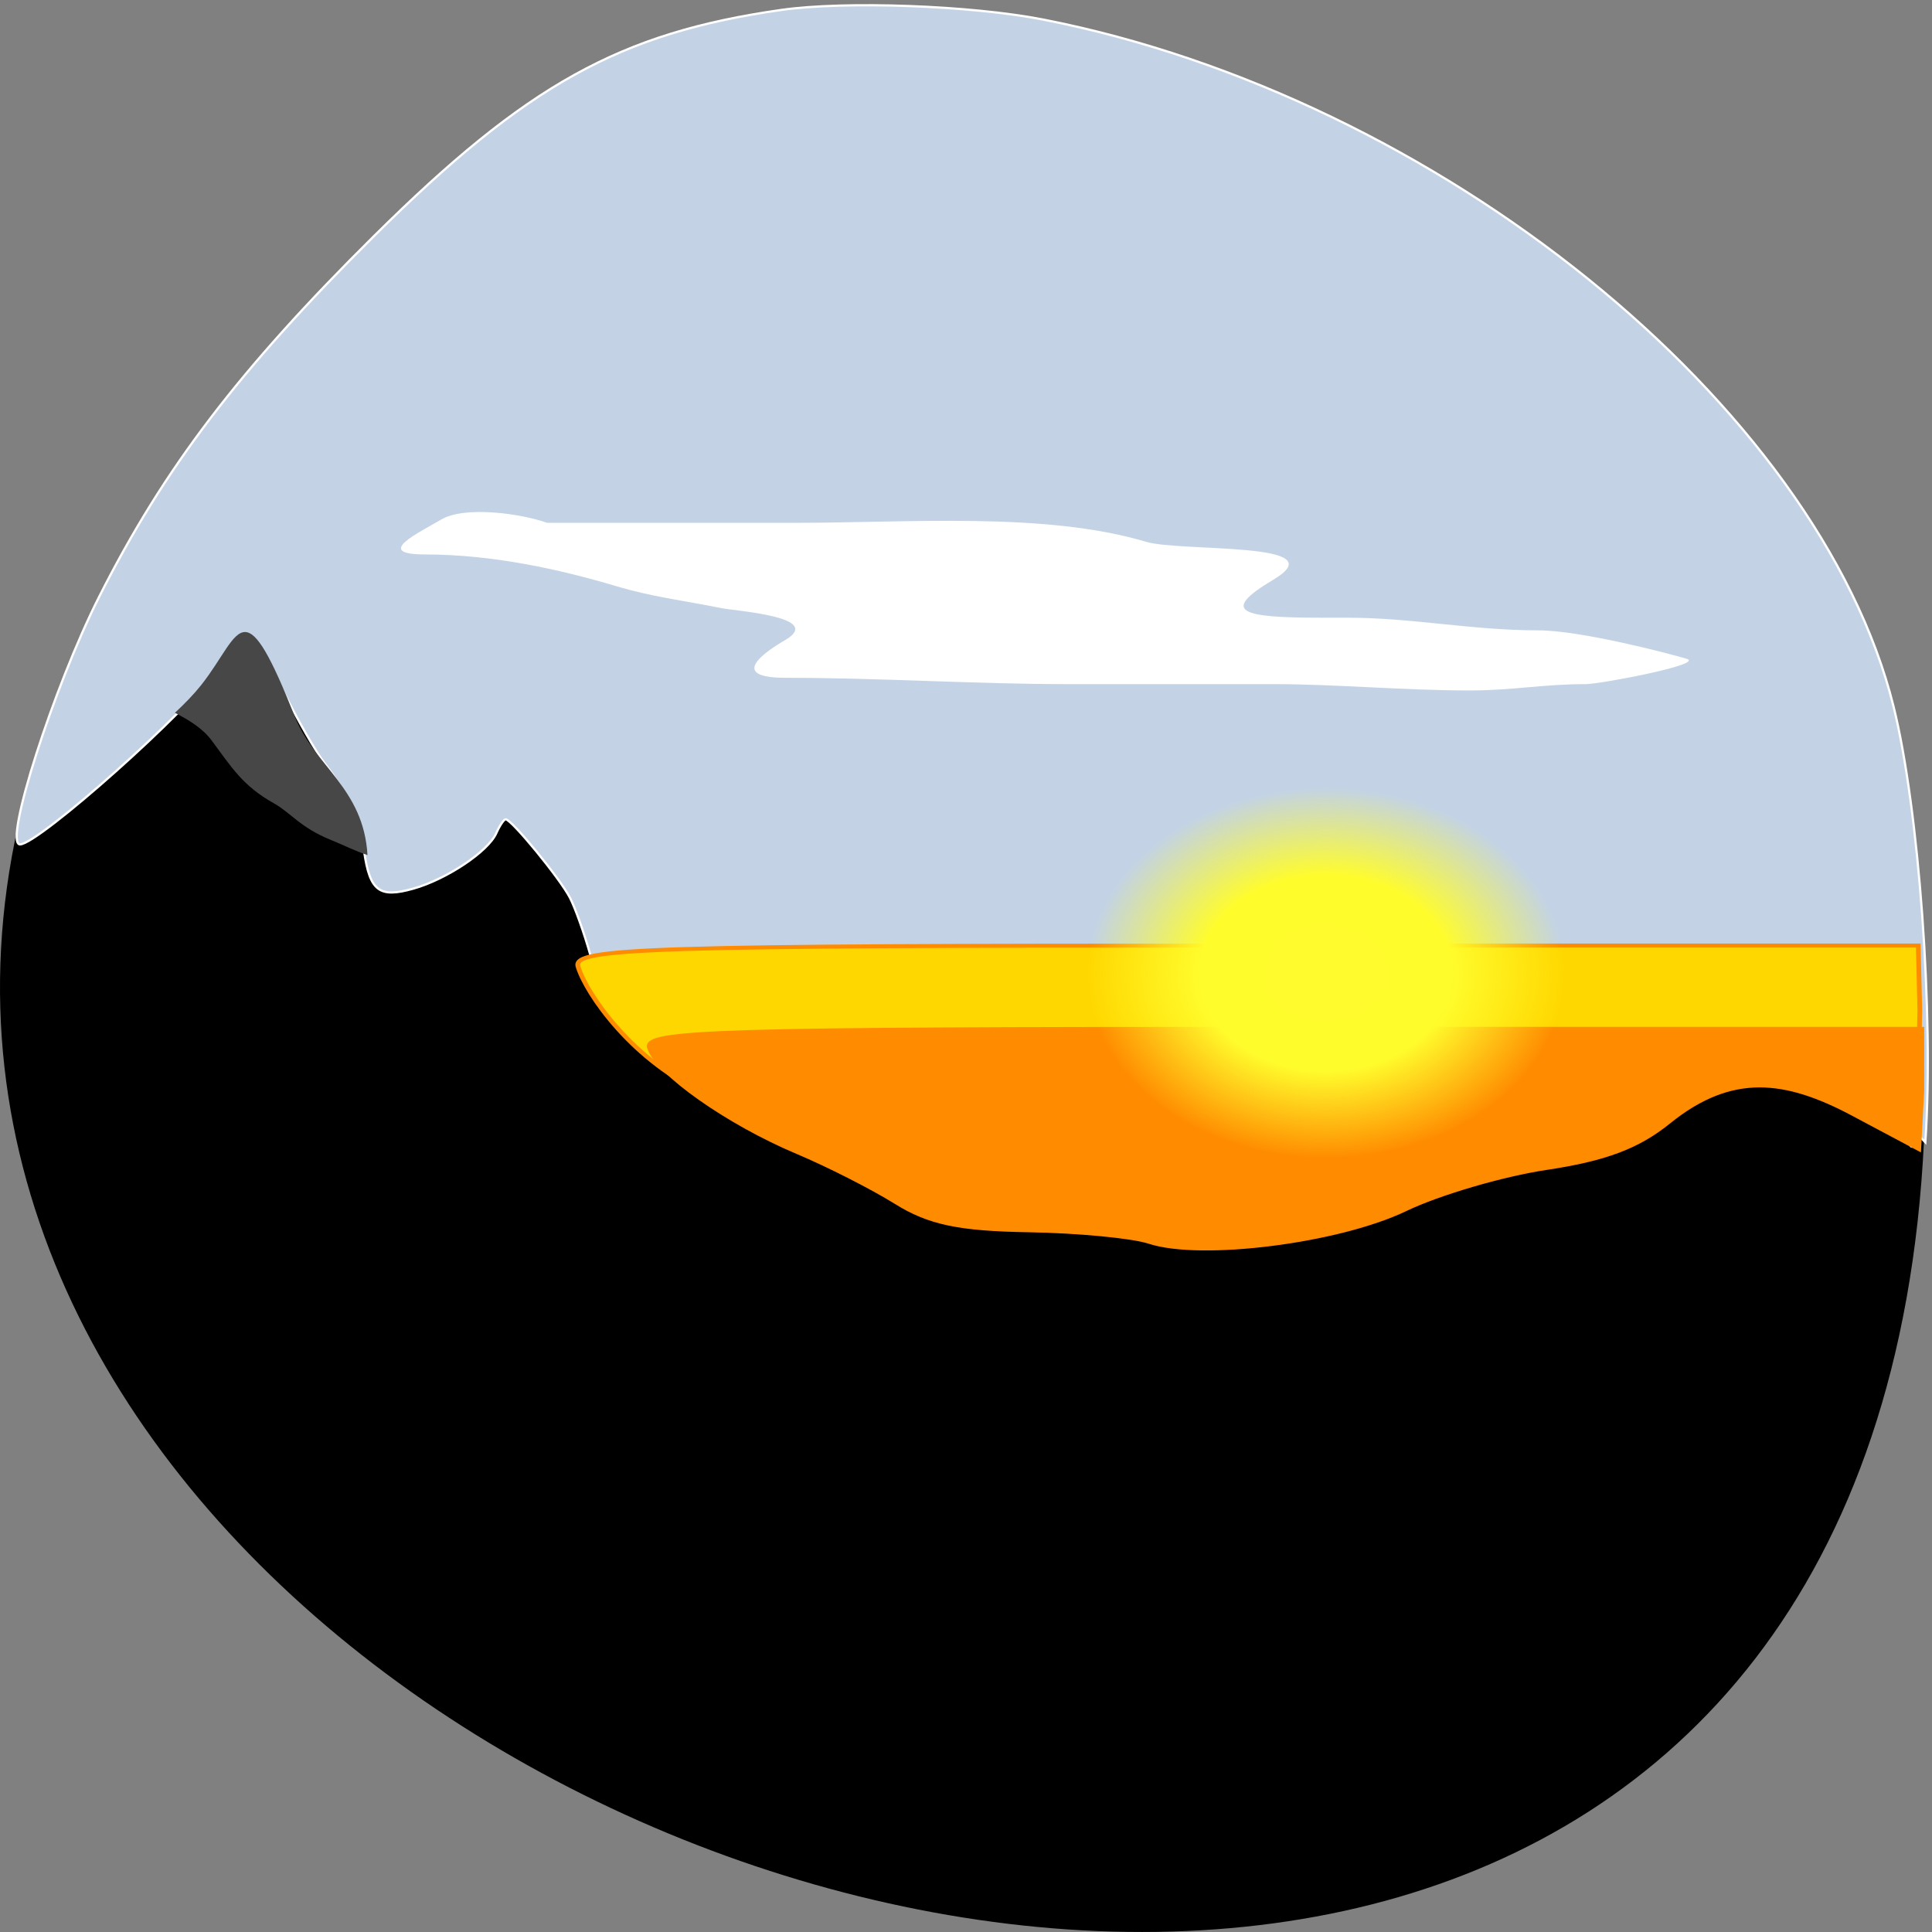 <svg xmlns="http://www.w3.org/2000/svg" viewBox="0 0 256 256"><rect x="0" y="0" width="256" height="256" fill="#808080" stroke="none"/><defs><radialGradient id="0" gradientUnits="userSpaceOnUse" gradientTransform="matrix(1 0 0 0.838 0 -36.64)" cx="-171.43" cy="-226.21" r="202.86"><stop stop-color="#fffb2c"/><stop offset="0.527" stop-color="#fffc2c"/><stop offset="1" stop-color="#fffd2d" stop-opacity="0"/></radialGradient></defs><path d="m 61.968 22.521 c -224.61 190.27 237.21 373.23 189.75 78.958 -10.404 -64.53 -129.23 -130.23 -189.75 -78.958 z" color="#000"/><path d="m 151.76 159.9 c -5.13 -1.435 -8.253 -1.715 -17.671 -1.586 -10.858 0.149 -11.576 0.056 -14.12 -1.815 -3.104 -2.28 -9.192 -4.858 -15.15 -6.414 -14.07 -3.677 -23.34 -11.881 -26.598 -23.55 -0.783 -2.803 -1.997 -6.213 -2.698 -7.577 -1.3 -2.53 -7.744 -10.396 -8.518 -10.397 -0.234 0 -0.795 0.829 -1.246 1.843 -1.079 2.426 -6.577 6.099 -10.992 7.345 -4.506 1.272 -5.751 0.336 -6.512 -4.894 -0.628 -4.321 -2.049 -7.498 -5.213 -11.66 -1.169 -1.538 -3.638 -5.838 -5.485 -9.555 -1.924 -3.871 -3.955 -6.868 -4.755 -7.02 -0.922 -0.17 -2.357 1.243 -4.22 4.154 -3.255 5.085 -23.479 23.11 -25.932 23.11 -2.22 0 4.451 -20.862 10.494 -32.818 c 8.622 -17.06 18.547 -30.08 36.4 -47.773 20.263 -20.08 32.584 -26.921 53.949 -29.972 c 8.496 -1.213 25.18 -0.601 34.76 1.275 52.17 10.219 102.74 51.08 112.65 91.01 3.366 13.57 5.355 40.819 4.215 57.743 -4.252 -4.485 -1.193 4.187 -1.579 -1.284 l -8.188 -3.839 c -20.927 -8.409 -25.15 5.207 -42.03 6.111 -9.09 0.469 -9.934 0.668 -15.7 3.7 -3.806 2 -7.238 3.21 -9.139 3.221 -1.675 0.009 -6.04 0.557 -9.692 1.217 -8.55 1.545 -9.575 1.51 -17.03 -0.575 z" fill="#c3d3e5" stroke="#fff" stroke-width="0.296"/><g transform="matrix(0.452 0 0 0.383 0.331 -173.48)"><g fill-rule="evenodd"><path d="m 159.63 633.83 c -0.245 0 36.842 0 73.04 0 33.05 0 73.02 -3.837 102.56 6.565 10.268 3.615 56.26 -0.221 37.3 13.13 -15.779 11.11 -9.44 13.13 13.986 13.13 2.59 0 5.18 0 7.77 0 18.981 0 36.34 4.377 55.944 4.377 12.1 0 37.476 7.723 43.512 9.848 5.408 1.904 -25.485 8.754 -29.526 8.754 -12.847 0 -21.06 2.188 -34.19 2.188 -19.313 0 -39.27 -2.188 -57.5 -2.188 -20.2 0 -40.4 0 -60.61 0 -26.446 0 -55.06 -2.188 -82.36 -2.188 -19.66 0 -1.747 -11.901 0 -13.13 11.287 -7.948 -14.381 -9.941 -18.648 -10.942 -11.956 -2.806 -20.466 -3.923 -31.08 -7.66 -16.36 -5.76 -36.15 -10.942 -55.944 -10.942 -15.528 0 -1.507 -7.693 4.662 -12.04 6.927 -4.878 23.511 -2.104 31.08 1.094 z" fill="#fff"/><path d="m 71.2 671.61 c -3.778 -0.185 -6.763 9.142 -12.969 18.368 -2.137 3.177 -4.787 6.387 -7.688 9.582 4.068 2.471 8.106 5.341 10.729 9.502 5.936 9.415 9.111 15.743 18.317 21.827 4.926 3.255 7.657 8.366 16.813 12.722 3.563 1.695 6.821 3.685 10.596 5.169 c -1.148 -23.16 -15.526 -30.763 -21.292 -47.908 -7.243 -21.538 -11.172 -29.1 -14.506 -29.26 z" fill="#474747"/></g><g stroke="#ff8c00"><path d="m 244.89 846.09 c -7.232 -5.555 -28.84 -9.496 -38.34 -14.418 -21.44 -11.1 -35.38 -34.698 -37.833 -44.33 -1.647 -6.462 19.854 -7.261 195.52 -7.261 h 197.37 l 0.459 22.4 l -0.459 24.569 l -21.19 -14.465 c -37.26 -5.242 -67.66 16.11 -94.71 20.459 -68.29 9.81 -141.73 54.15 -200.81 13.04 z" fill="#ffd700" stroke-width="1.38"/><path d="m 336.18 882.62 c -4.95 -1.915 -20.868 -3.713 -35.37 -3.995 -20.462 -0.397 -29.17 -2.572 -38.859 -9.705 -6.868 -5.056 -19.87 -12.858 -28.893 -17.338 -20.359 -10.11 -41.11 -27.368 -43.44 -36.13 -1.564 -5.882 18.853 -6.609 185.67 -6.609 h 187.42 v 21.376 l -0.902 20.291 l -19.222 -12.08 c -19.785 -12.436 -35.696 -14.923 -54.22 2.768 -8.962 8.558 -18.571 12.823 -35.714 15.854 -12.899 2.28 -31.554 8.733 -41.455 14.34 -19.588 11.09 -59.801 17.11 -75.01 11.231 z" fill="#ff8c00" stroke-width="1.283"/></g><path transform="matrix(0.345 0 0 0.377 447.11 874.84)" d="m 31.429 -226.21 a 202.86 170 0 1 1 -405.71 0 202.86 170 0 1 1 405.71 0 z" fill="url(#0)"/></g></svg>